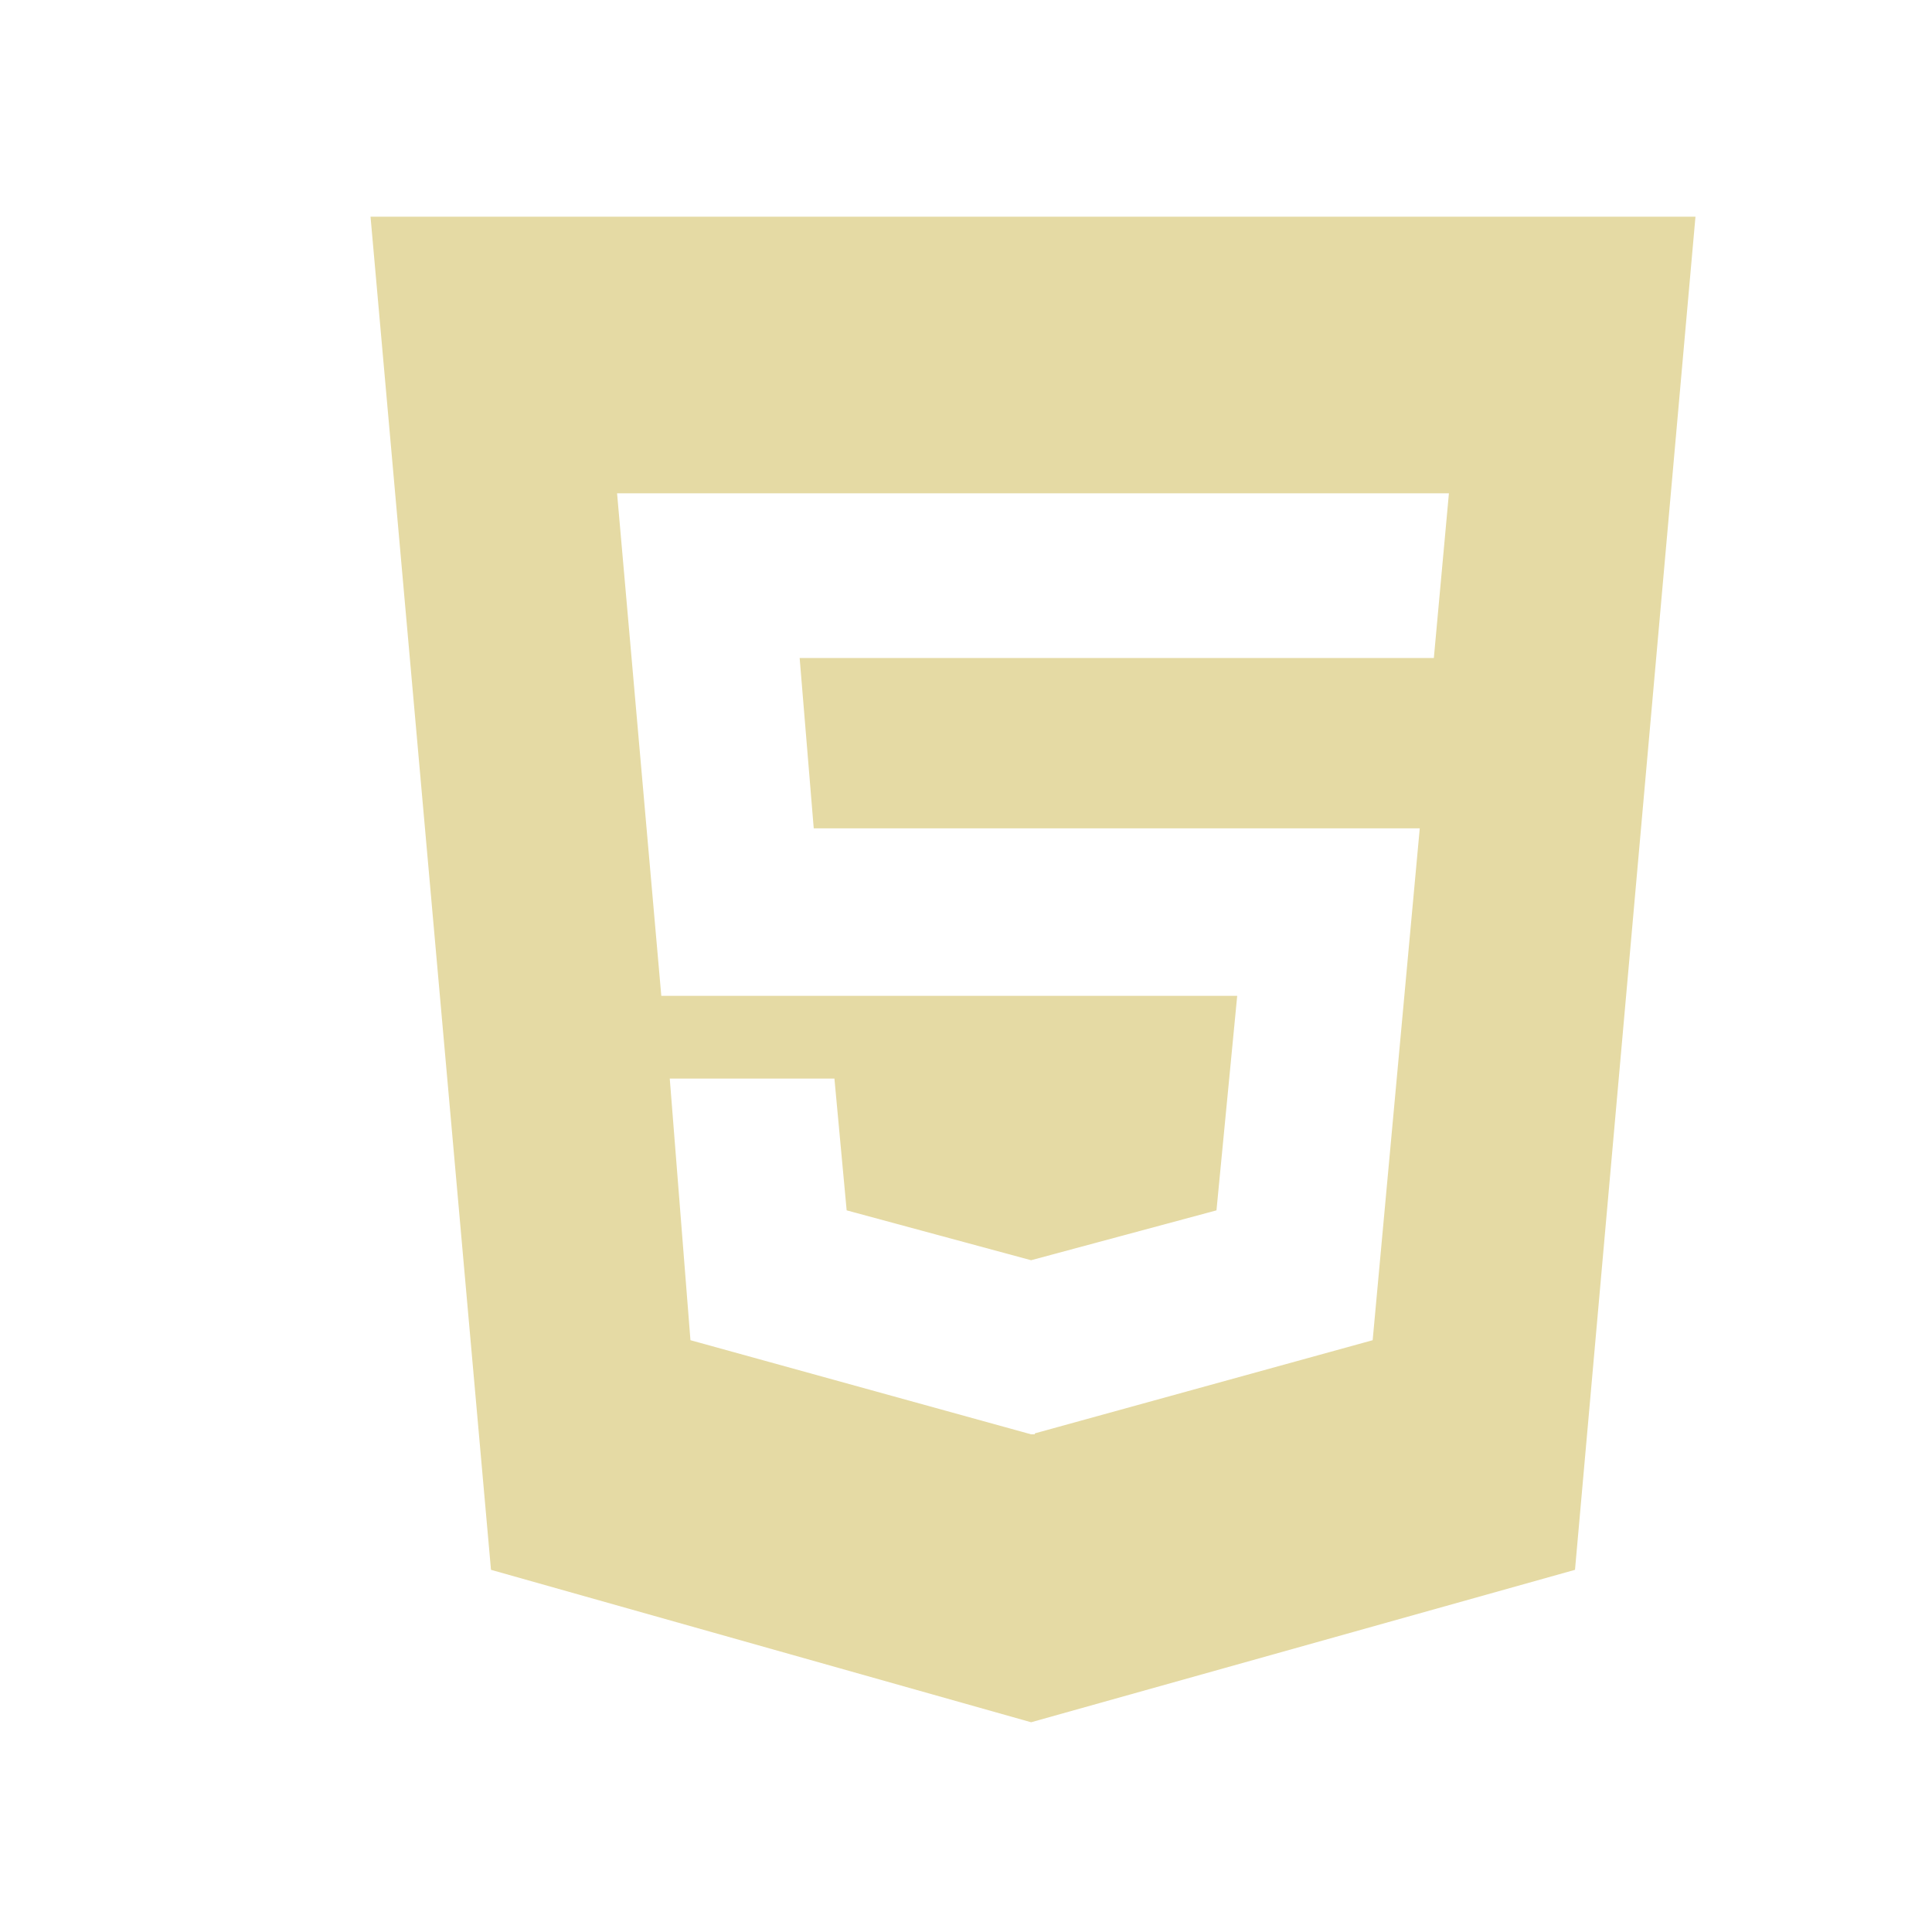 <svg xmlns="http://www.w3.org/2000/svg" xmlns:xlink="http://www.w3.org/1999/xlink" width="500" zoomAndPan="magnify" viewBox="0 0 375 375" height="500" preserveAspectRatio="xMidYMid meet" version="1.0"><path fill="#e5daa4" d="M 71.918 42.055 L 95.301 304.703 L 200.137 334.289 L 305.707 304.703 L 329.09 42.055 Z M 278.309 127.715 L 155.211 127.715 L 157.945 160.777 L 275.574 160.777 L 266.434 260.133 L 200.863 278.215 L 200.863 278.402 L 200.137 278.402 L 134.016 260.133 L 130 209.355 L 161.961 209.355 L 164.336 234.93 L 200.137 244.609 L 236.117 234.93 L 240.141 193.289 L 128.359 193.289 L 119.773 95.754 L 281.234 95.754 Z M 278.309 127.715 " fill-opacity="1" fill-rule="nonzero"/></svg>
